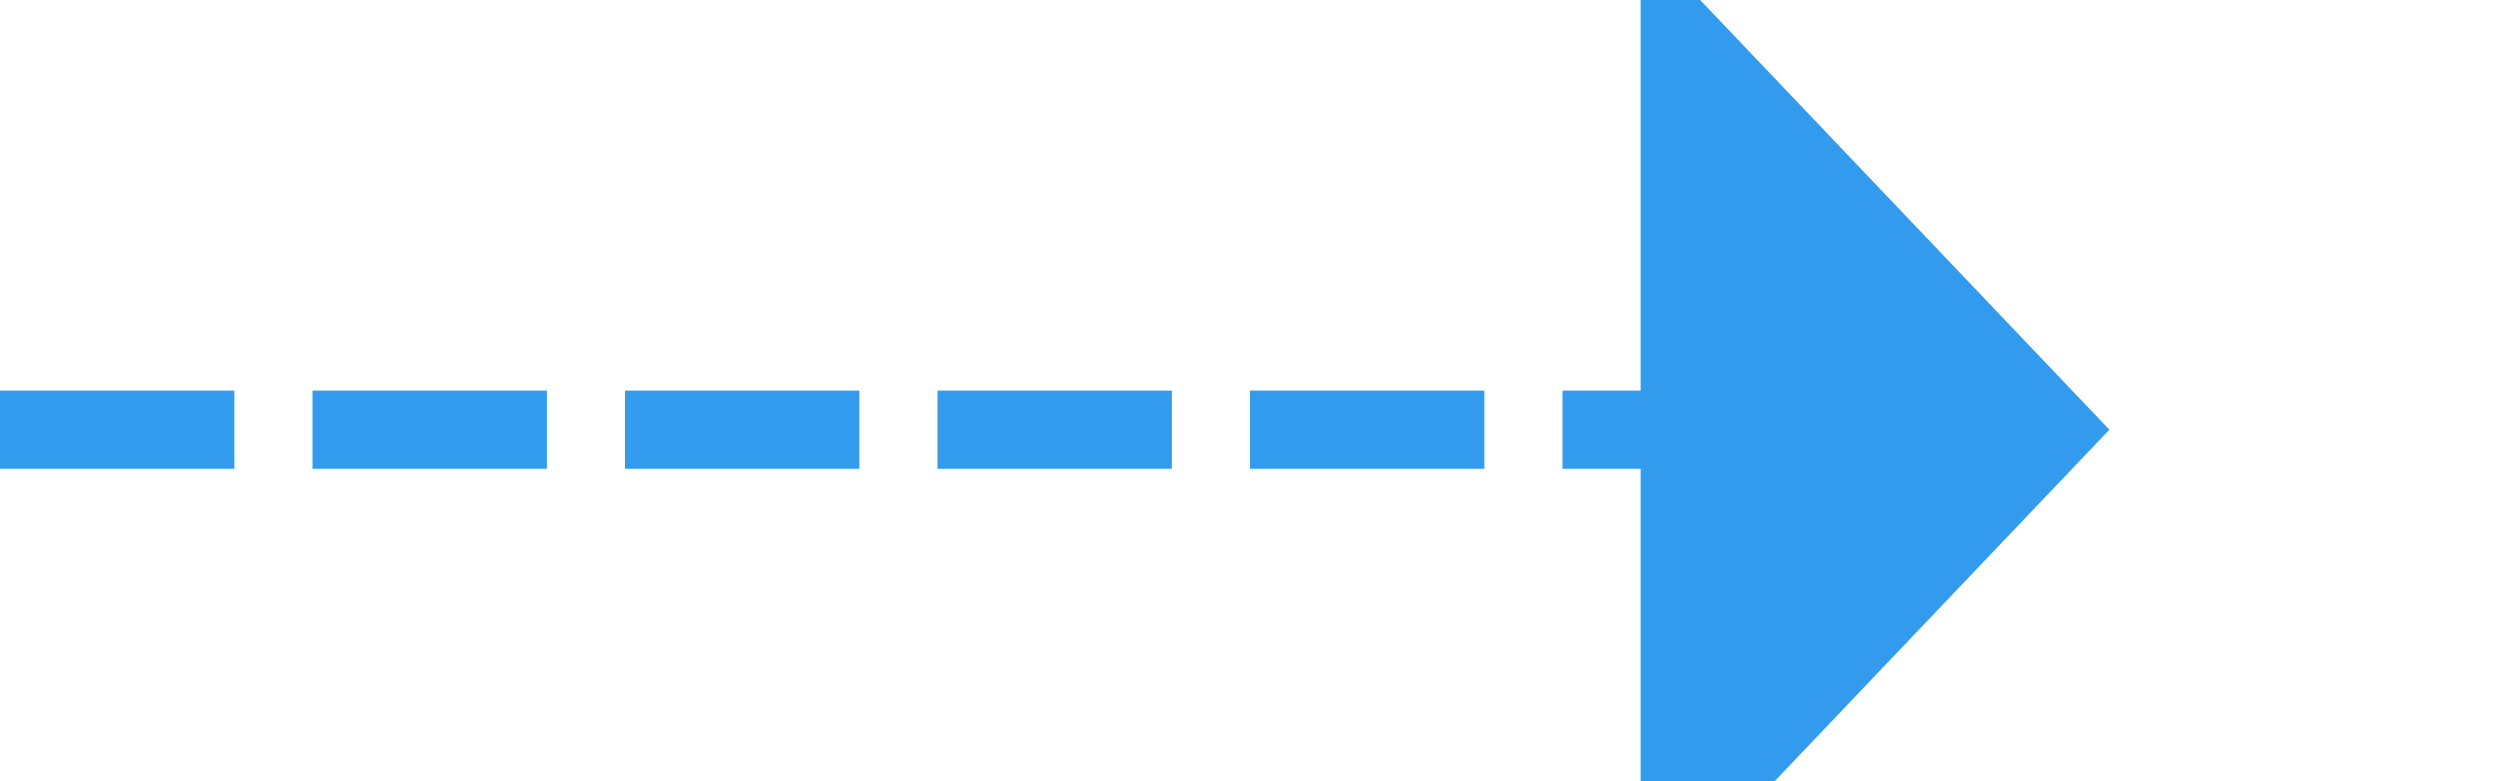 ﻿<?xml version="1.0" encoding="utf-8"?>
<svg version="1.1" xmlns:xlink="http://www.w3.org/1999/xlink" width="32px" height="10px" preserveAspectRatio="xMinYMid meet" viewBox="1526 558  32 8" xmlns="http://www.w3.org/2000/svg">
  <path d="M 1526 562.5  L 1548 562.5  " stroke-width="1" stroke-dasharray="3,1" stroke="#329bee" fill="none" />
  <path d="M 1547 568.8  L 1553 562.5  L 1547 556.2  L 1547 568.8  Z " fill-rule="nonzero" fill="#329bee" stroke="none" />
</svg>